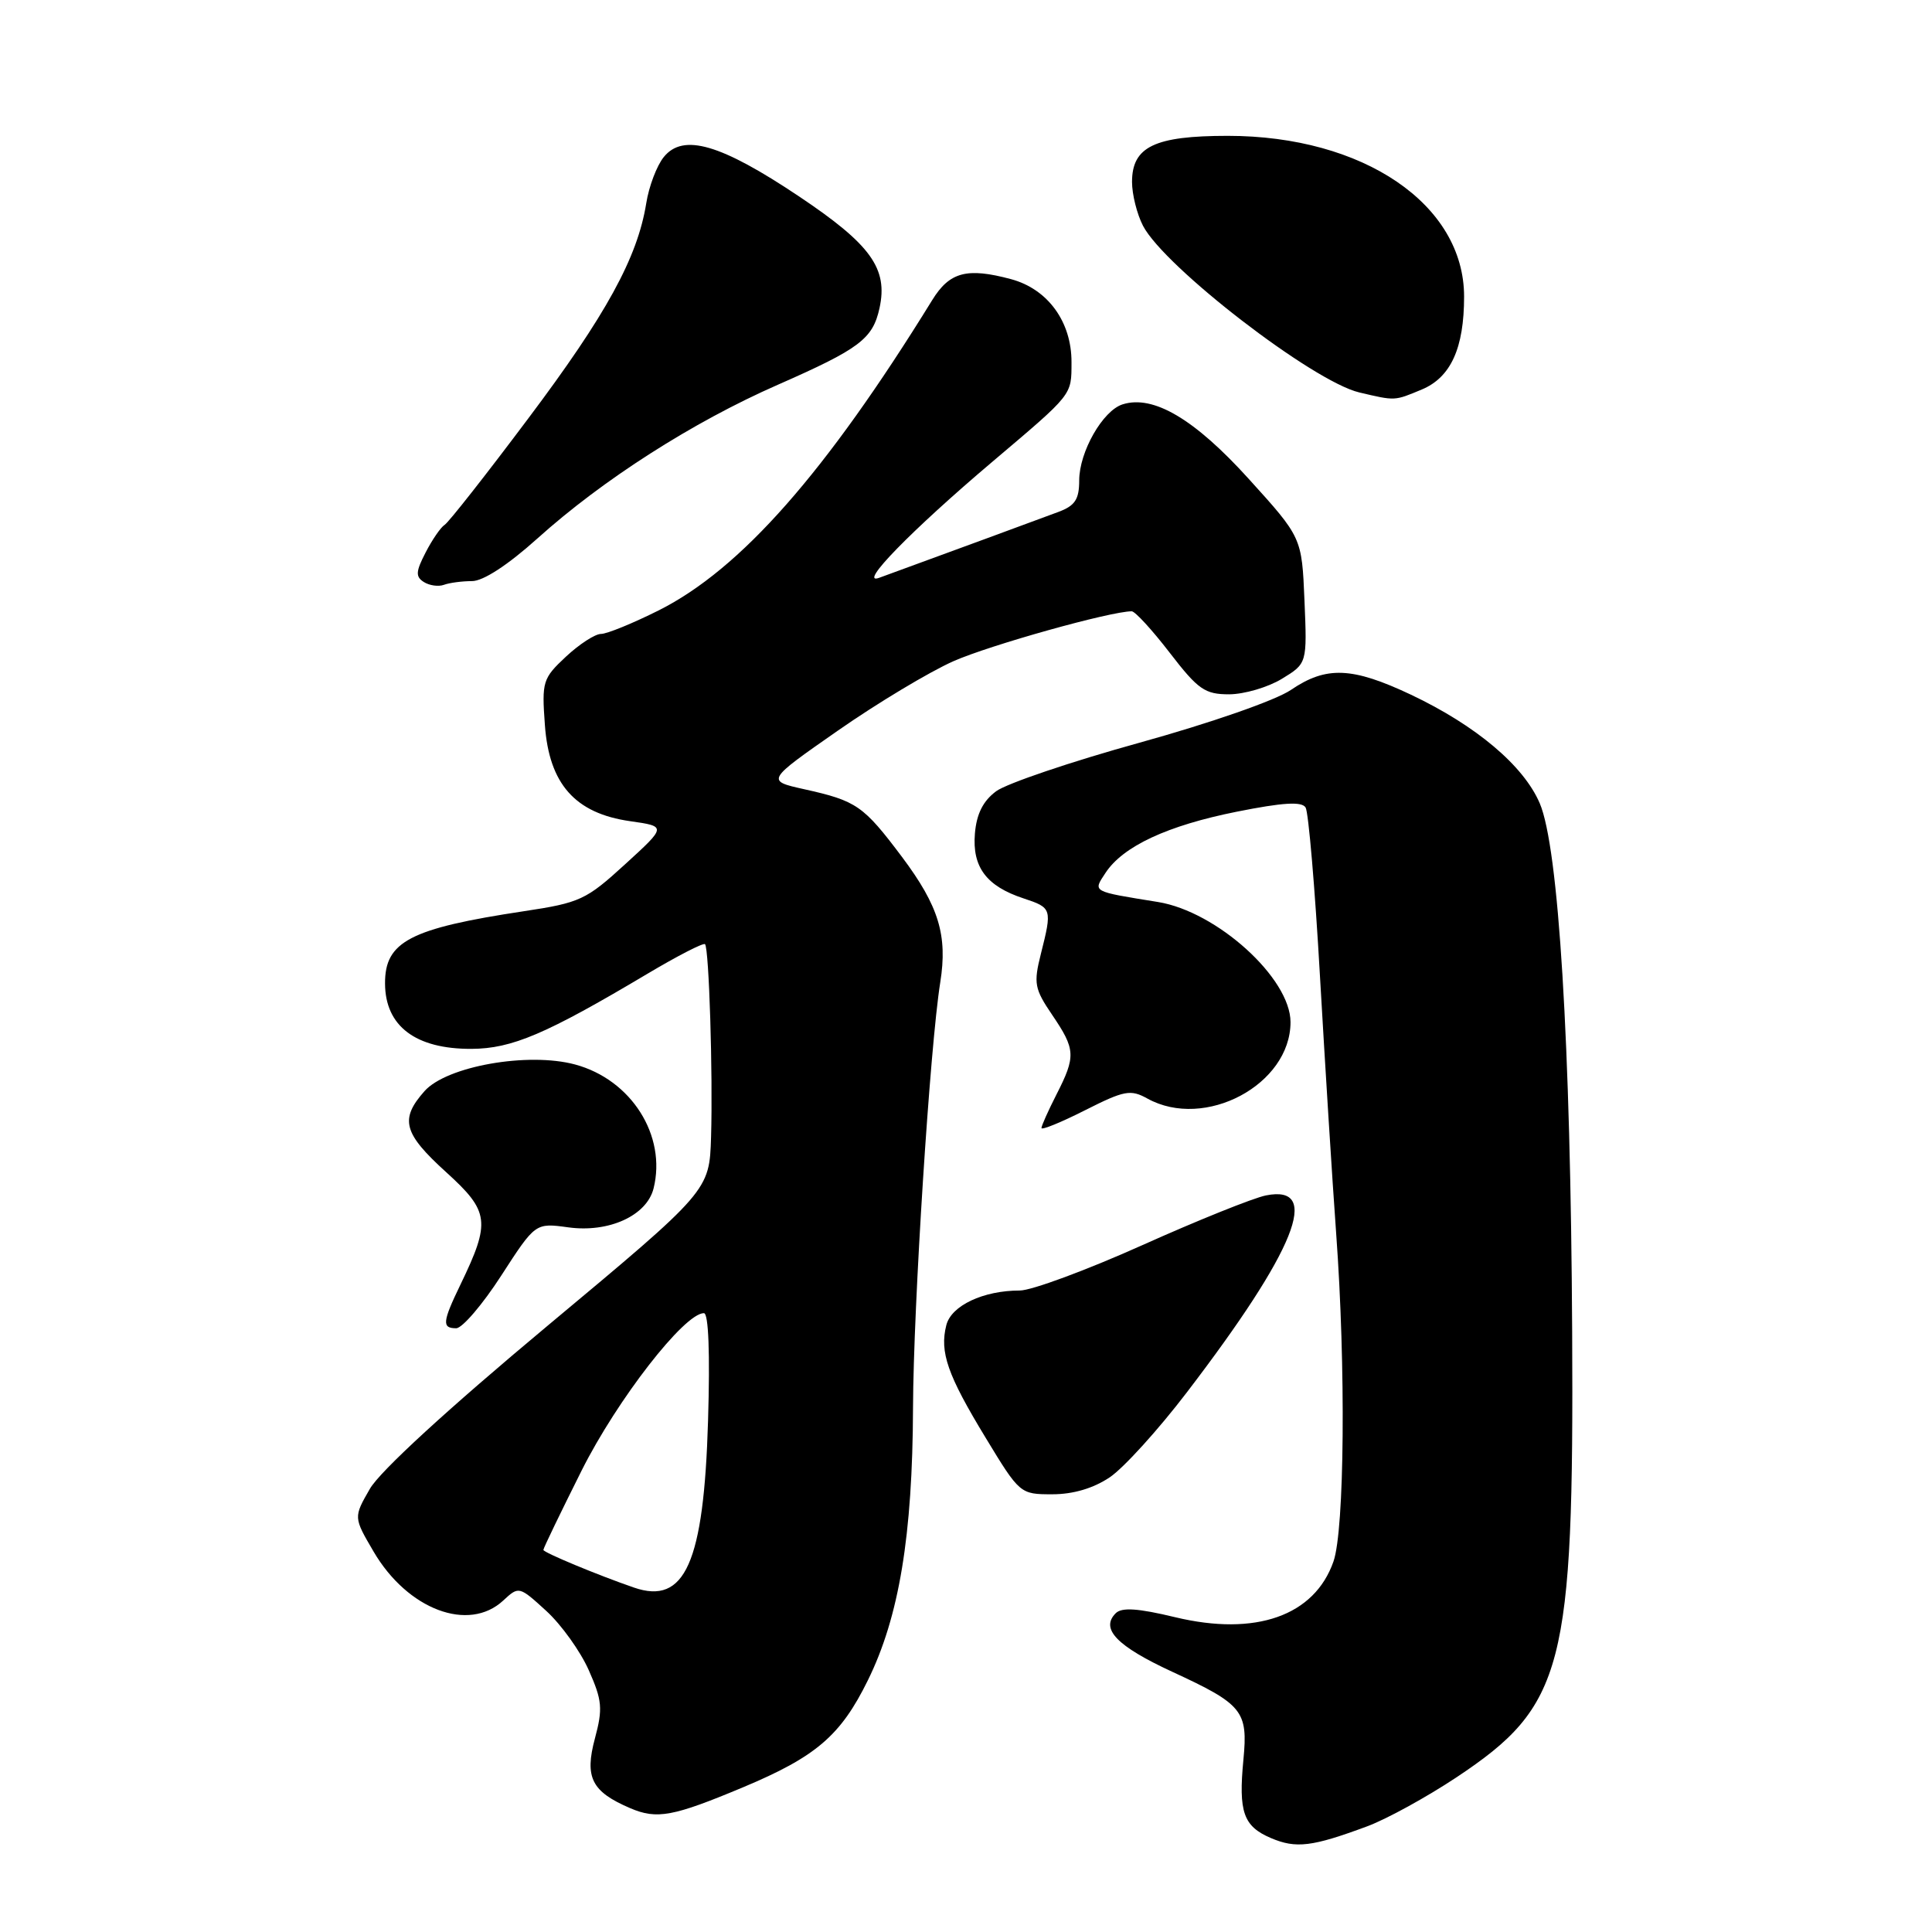 <?xml version="1.0" encoding="UTF-8" standalone="no"?>
<!DOCTYPE svg PUBLIC "-//W3C//DTD SVG 1.1//EN" "http://www.w3.org/Graphics/SVG/1.1/DTD/svg11.dtd" >
<svg xmlns="http://www.w3.org/2000/svg" xmlns:xlink="http://www.w3.org/1999/xlink" version="1.1" viewBox="0 0 256 256">
 <g >
 <path fill="currentColor"
d=" M 181.18 241.99 C 183.76 241.03 189.07 238.11 193.00 235.50 C 207.25 226.02 208.55 221.02 208.32 176.50 C 208.12 138.11 206.53 112.28 204.02 106.43 C 201.88 101.44 195.58 96.14 186.98 92.06 C 179.16 88.37 175.74 88.23 171.05 91.42 C 169.02 92.80 160.44 95.79 151.00 98.41 C 141.93 100.92 133.38 103.82 132.00 104.84 C 130.26 106.13 129.40 107.84 129.18 110.45 C 128.81 114.89 130.70 117.42 135.62 119.04 C 139.39 120.29 139.43 120.40 137.92 126.40 C 136.94 130.30 137.07 131.02 139.42 134.48 C 142.52 139.05 142.57 139.96 140.00 145.00 C 138.90 147.16 138.00 149.17 138.00 149.47 C 138.00 149.78 140.60 148.72 143.78 147.11 C 148.99 144.48 149.80 144.33 152.03 145.56 C 159.65 149.78 171.00 143.72 171.00 135.44 C 171.00 129.62 161.26 120.79 153.44 119.52 C 144.59 118.09 144.81 118.21 146.48 115.67 C 148.80 112.13 154.69 109.39 163.90 107.55 C 170.01 106.33 172.50 106.18 173.00 107.00 C 173.38 107.62 174.24 117.66 174.90 129.31 C 175.57 140.97 176.53 156.33 177.05 163.45 C 178.34 181.07 178.16 202.72 176.69 206.91 C 174.17 214.11 166.38 216.85 155.72 214.29 C 150.78 213.10 148.64 212.96 147.84 213.76 C 145.77 215.83 147.98 218.12 155.33 221.52 C 164.67 225.83 165.38 226.70 164.76 233.15 C 164.09 240.11 164.75 241.99 168.40 243.55 C 171.73 244.97 173.86 244.71 181.18 241.99 Z  M 98.47 236.82 C 108.13 232.77 111.39 229.98 114.99 222.66 C 119.14 214.25 120.92 203.47 120.98 186.50 C 121.03 173.07 123.23 138.65 124.59 130.16 C 125.58 123.94 124.39 120.05 119.52 113.55 C 114.40 106.74 113.51 106.12 106.58 104.58 C 101.50 103.45 101.50 103.45 111.01 96.82 C 116.24 93.17 123.14 89.03 126.34 87.61 C 131.19 85.47 147.15 81.00 149.96 81.00 C 150.40 81.00 152.67 83.47 155.00 86.50 C 158.76 91.38 159.65 92.00 162.87 92.00 C 164.87 91.99 168.01 91.07 169.85 89.95 C 173.20 87.91 173.20 87.91 172.85 79.57 C 172.50 71.22 172.50 71.22 165.46 63.45 C 158.28 55.52 152.82 52.29 148.75 53.58 C 146.12 54.41 143.01 59.87 143.00 63.65 C 143.00 66.17 142.45 67.01 140.25 67.83 C 137.99 68.68 124.99 73.46 116.50 76.56 C 113.58 77.63 120.74 70.29 131.50 61.18 C 142.21 52.11 141.97 52.42 141.98 48.00 C 142.00 42.64 138.84 38.30 133.97 36.99 C 128.13 35.42 125.82 36.03 123.52 39.77 C 109.41 62.64 98.15 75.42 87.28 80.88 C 83.86 82.59 80.42 84.00 79.63 84.00 C 78.85 84.00 76.76 85.36 74.99 87.01 C 71.91 89.89 71.78 90.31 72.20 96.06 C 72.76 103.88 76.20 107.77 83.49 108.81 C 88.33 109.50 88.33 109.50 82.83 114.52 C 77.67 119.24 76.86 119.62 69.42 120.74 C 54.33 123.02 50.99 124.76 51.02 130.32 C 51.04 135.97 55.07 139.01 62.47 138.98 C 67.84 138.95 72.33 137.04 85.77 129.04 C 89.77 126.66 93.21 124.89 93.42 125.11 C 93.95 125.68 94.47 142.28 94.22 150.64 C 94.00 157.78 94.00 157.78 72.59 175.64 C 59.37 186.67 50.35 194.94 49.01 197.28 C 46.84 201.05 46.84 201.05 49.50 205.59 C 54.01 213.29 62.11 216.34 66.69 212.07 C 68.75 210.16 68.79 210.17 72.39 213.46 C 74.39 215.29 76.92 218.83 78.02 221.32 C 79.79 225.31 79.89 226.40 78.83 230.35 C 77.44 235.53 78.39 237.40 83.50 239.59 C 87.05 241.11 89.18 240.71 98.47 236.82 Z  M 147.05 195.75 C 148.89 194.51 153.49 189.44 157.26 184.50 C 171.69 165.62 175.18 156.91 167.74 158.40 C 166.06 158.74 158.67 161.71 151.32 165.01 C 143.98 168.30 136.69 171.00 135.13 171.00 C 130.28 171.00 126.04 173.00 125.39 175.60 C 124.49 179.16 125.54 182.18 130.59 190.49 C 135.12 197.96 135.18 198.00 139.43 198.00 C 142.21 198.00 144.87 197.21 147.05 195.75 Z  M 66.42 169.02 C 70.94 162.03 70.94 162.03 75.30 162.63 C 80.68 163.37 85.69 161.08 86.60 157.48 C 88.35 150.48 83.66 143.06 76.20 141.05 C 69.96 139.37 59.18 141.28 56.25 144.58 C 52.94 148.31 53.44 150.17 59.13 155.33 C 64.86 160.53 65.03 161.89 61.03 170.18 C 58.62 175.17 58.53 176.00 60.45 176.00 C 61.25 176.00 63.94 172.86 66.42 169.02 Z  M 62.54 77.00 C 64.03 77.00 67.29 74.87 71.21 71.35 C 79.88 63.55 91.82 55.92 103.05 50.99 C 113.92 46.21 115.64 44.91 116.54 40.83 C 117.69 35.58 115.39 32.39 105.87 26.02 C 95.50 19.08 90.53 17.63 87.96 20.80 C 87.03 21.94 85.98 24.71 85.63 26.94 C 84.47 34.14 80.34 41.68 69.98 55.47 C 64.41 62.90 59.43 69.24 58.91 69.55 C 58.40 69.87 57.27 71.51 56.40 73.20 C 55.09 75.73 55.04 76.41 56.16 77.12 C 56.90 77.59 58.10 77.76 58.83 77.49 C 59.56 77.22 61.23 77.00 62.54 77.00 Z  M 188.40 51.61 C 192.24 50.00 194.00 46.13 194.00 39.30 C 194.00 27.08 180.64 18.00 162.68 18.00 C 152.99 18.00 150.00 19.44 150.00 24.11 C 150.00 25.75 150.65 28.36 151.45 29.91 C 154.28 35.37 173.96 50.54 180.11 52.00 C 184.92 53.13 184.73 53.14 188.40 51.61 Z  M 84.00 210.36 C 79.18 208.70 72.00 205.71 72.00 205.37 C 72.00 205.14 74.29 200.41 77.08 194.83 C 81.81 185.42 90.68 174.00 93.27 174.00 C 93.89 174.00 94.09 179.31 93.82 188.26 C 93.26 207.09 90.77 212.70 84.00 210.36 Z "/>
</g>
</svg>